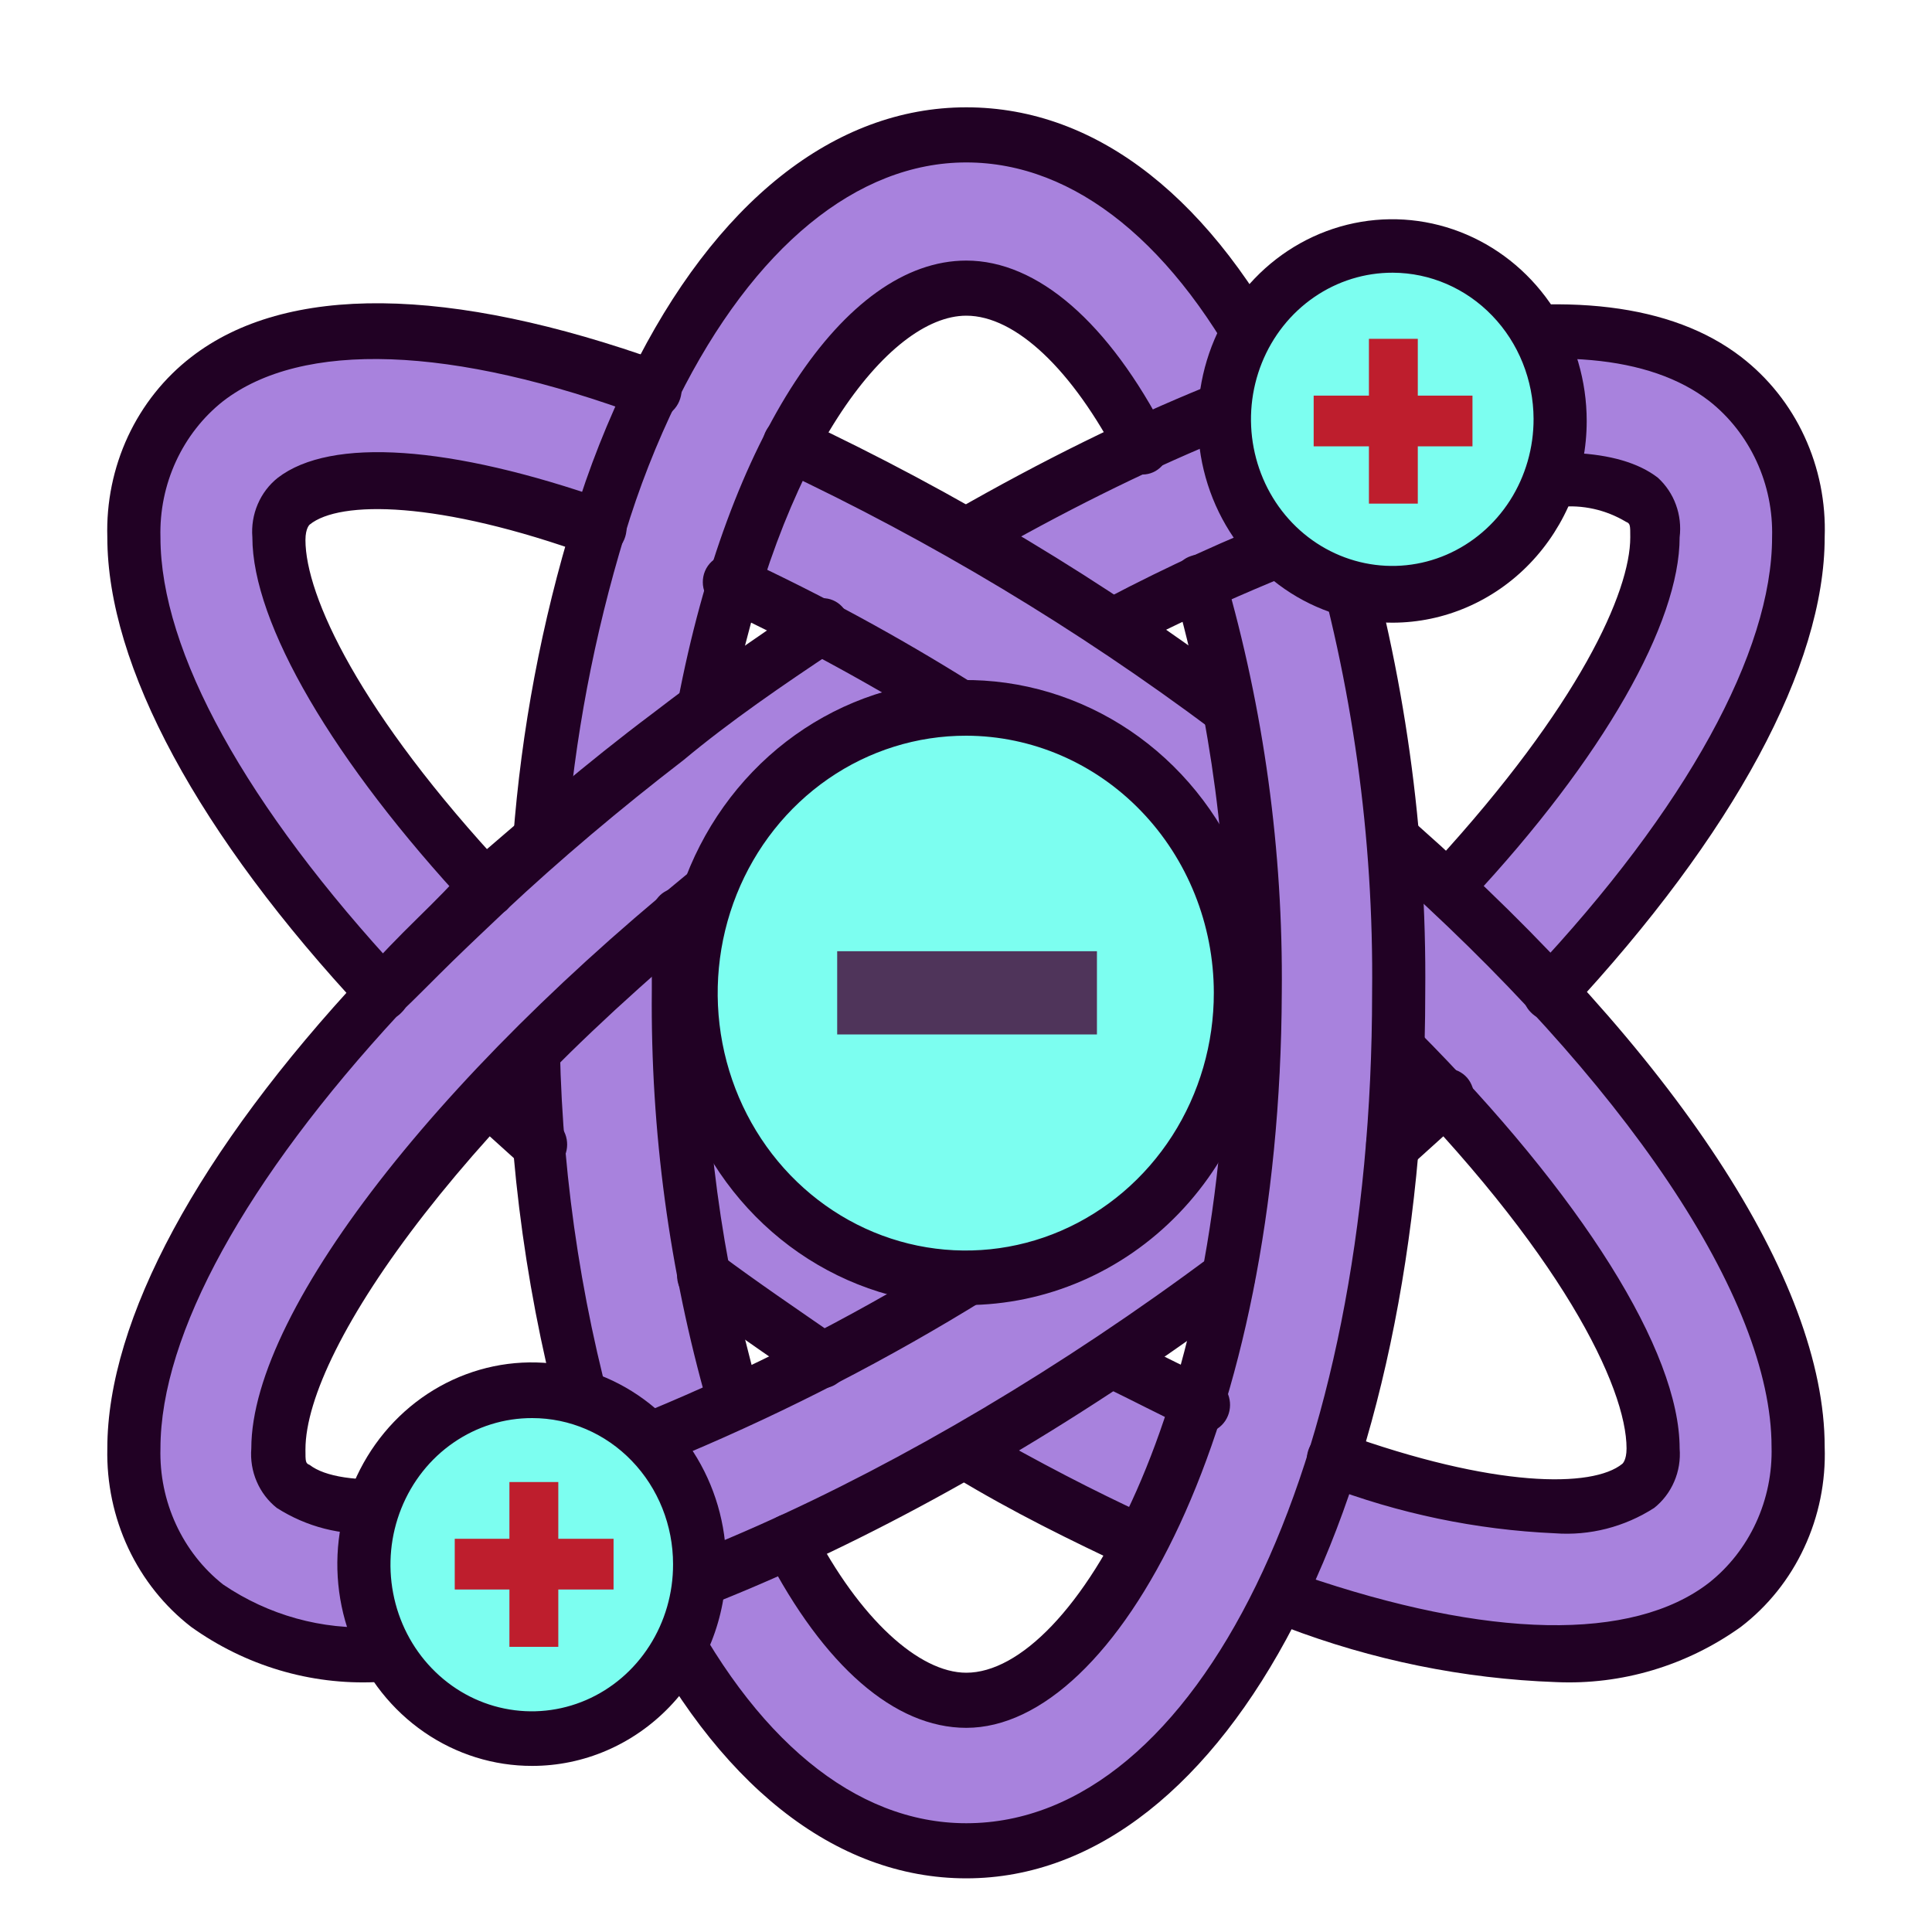 <svg width="40" height="40" viewBox="0 0 40 40" fill="none" xmlns="http://www.w3.org/2000/svg">
<g clip-path="url(#clip0)">
<path d="M32.213 34.256C27.275 34.256 19.753 30.467 13.825 25.879C7.006 20.607 2.772 14.947 2.772 11.124C2.752 10.491 2.88 9.863 3.144 9.293C3.408 8.722 3.801 8.227 4.29 7.848C8.304 4.744 18.587 9.332 26.175 15.232C32.994 20.504 37.173 26.153 37.173 29.988C37.193 30.62 37.066 31.248 36.801 31.818C36.537 32.389 36.144 32.884 35.655 33.263C34.637 33.962 33.432 34.309 32.213 34.256ZM15.629 23.391C24.24 30.056 32.125 32.179 33.918 30.764C34.031 30.674 34.118 30.555 34.173 30.419C34.227 30.282 34.245 30.134 34.226 29.988C34.226 27.705 30.849 22.73 24.328 17.72C15.705 11.055 7.831 8.932 6.027 10.348C5.915 10.437 5.827 10.556 5.772 10.692C5.718 10.829 5.7 10.977 5.72 11.124C5.72 13.406 9.096 18.382 15.617 23.391H15.629Z" fill="#A882DD"/>
<path d="M7.787 34.256C6.549 34.321 5.323 33.973 4.29 33.263C3.801 32.884 3.408 32.389 3.144 31.818C2.88 31.248 2.752 30.62 2.772 29.988C2.772 26.187 7.006 20.481 13.825 15.232C21.446 9.332 31.696 4.744 35.71 7.848C36.199 8.227 36.592 8.722 36.856 9.293C37.121 9.863 37.248 10.491 37.228 11.124C37.228 14.947 32.994 20.607 26.23 25.879C20.247 30.467 12.725 34.256 7.787 34.256ZM32.202 9.925C29.013 9.925 22.568 12.345 15.629 17.72C14.011 18.951 12.472 20.289 11.02 21.725C7.534 25.217 5.742 28.299 5.742 29.988C5.722 30.134 5.74 30.282 5.794 30.419C5.849 30.555 5.937 30.674 6.049 30.764C7.875 32.179 15.727 30.056 24.35 23.391C30.816 18.382 34.248 13.429 34.248 11.124C34.267 10.977 34.249 10.829 34.195 10.692C34.141 10.556 34.053 10.437 33.94 10.348C33.417 10.022 32.809 9.874 32.202 9.925Z" fill="#A882DD"/>
<path d="M13.539 8.008C15.145 4.756 17.41 2.793 20.006 2.793C22.601 2.793 24.79 4.699 26.417 7.928C28.217 11.888 29.095 16.231 28.98 20.607C28.98 30.741 25.131 38.375 20.027 38.375C14.925 38.375 11.02 30.684 11.02 20.55C10.995 17.277 11.459 14.021 12.395 10.895L13.539 8.008ZM16.343 31.893C17.443 33.982 18.741 35.18 20.006 35.18C22.821 35.18 25.955 29.166 25.955 20.527C25.955 11.888 22.821 5.908 20.006 5.908C17.19 5.908 14.045 11.922 14.045 20.55C14.015 23.464 14.415 26.366 15.232 29.154" fill="#A882DD"/>
<path d="M20.006 38.889C17.278 38.889 14.815 36.926 13.055 33.365C13.022 33.299 13.002 33.226 12.995 33.151C12.989 33.076 12.998 33.001 13.02 32.929C13.041 32.858 13.077 32.792 13.123 32.734C13.17 32.677 13.227 32.63 13.291 32.595C13.356 32.561 13.426 32.54 13.498 32.533C13.57 32.527 13.643 32.536 13.712 32.558C13.78 32.581 13.845 32.618 13.9 32.666C13.955 32.715 14.001 32.774 14.034 32.84C15.595 36.002 17.707 37.748 20.006 37.748C24.8 37.748 28.408 30.353 28.408 20.55C28.443 17.341 27.998 14.145 27.088 11.078C27.064 11.007 27.054 10.931 27.059 10.856C27.064 10.781 27.084 10.708 27.116 10.641C27.149 10.573 27.195 10.514 27.25 10.466C27.306 10.417 27.371 10.381 27.44 10.359C27.578 10.312 27.729 10.324 27.859 10.393C27.989 10.461 28.087 10.58 28.133 10.724C29.077 13.906 29.541 17.221 29.508 20.55C29.508 31.003 25.427 38.889 20.006 38.889ZM20.006 35.773C18.521 35.773 17.058 34.495 15.859 32.179C15.825 32.114 15.803 32.042 15.795 31.968C15.788 31.894 15.794 31.82 15.815 31.748C15.835 31.677 15.869 31.611 15.915 31.554C15.96 31.496 16.016 31.449 16.079 31.414C16.143 31.378 16.213 31.355 16.285 31.347C16.357 31.339 16.43 31.346 16.499 31.367C16.569 31.388 16.633 31.423 16.69 31.471C16.746 31.518 16.793 31.576 16.827 31.642C17.795 33.514 19.027 34.632 20.006 34.632C22.205 34.632 25.405 29.28 25.405 20.55C25.445 17.731 25.075 14.923 24.306 12.219C24.284 12.149 24.275 12.074 24.281 12.001C24.287 11.927 24.306 11.855 24.339 11.789C24.372 11.723 24.417 11.665 24.471 11.617C24.526 11.569 24.589 11.534 24.658 11.512C24.726 11.487 24.799 11.477 24.871 11.482C24.944 11.487 25.014 11.507 25.079 11.541C25.144 11.575 25.201 11.623 25.248 11.68C25.294 11.738 25.329 11.805 25.35 11.877C26.166 14.689 26.567 17.613 26.538 20.55C26.505 29.611 23.118 35.773 20.006 35.773ZM12.395 30.752C12.278 30.751 12.164 30.712 12.069 30.64C11.975 30.569 11.904 30.468 11.867 30.353C11.031 27.556 10.576 24.652 10.514 21.725C10.517 21.584 10.57 21.448 10.663 21.344C10.757 21.241 10.884 21.177 11.02 21.166C11.093 21.162 11.166 21.172 11.234 21.197C11.303 21.223 11.366 21.262 11.419 21.313C11.473 21.364 11.515 21.426 11.545 21.495C11.575 21.564 11.591 21.638 11.592 21.714C11.649 24.537 12.09 27.338 12.901 30.033C12.946 30.177 12.934 30.333 12.868 30.468C12.802 30.603 12.688 30.705 12.549 30.752H12.395ZM15.178 29.485C15.06 29.486 14.945 29.448 14.85 29.376C14.755 29.304 14.685 29.202 14.65 29.086C13.857 26.305 13.468 23.416 13.495 20.516V19.979C13.495 19.637 13.495 19.306 13.495 18.929C13.496 18.854 13.512 18.78 13.542 18.712C13.572 18.644 13.615 18.583 13.669 18.532C13.722 18.482 13.785 18.444 13.854 18.42C13.922 18.396 13.995 18.387 14.067 18.393C14.139 18.396 14.21 18.414 14.276 18.445C14.341 18.477 14.4 18.521 14.449 18.576C14.498 18.631 14.536 18.696 14.561 18.766C14.586 18.837 14.598 18.912 14.595 18.986C14.595 19.329 14.595 19.637 14.595 19.956V20.516C14.566 23.3 14.936 26.073 15.694 28.744C15.736 28.889 15.722 29.045 15.654 29.18C15.586 29.314 15.47 29.415 15.332 29.463L15.178 29.485ZM11.174 17.982H11.119C11.047 17.977 10.977 17.956 10.913 17.922C10.849 17.887 10.793 17.84 10.746 17.783C10.7 17.725 10.666 17.659 10.645 17.587C10.624 17.515 10.617 17.44 10.624 17.366C10.794 15.109 11.214 12.88 11.878 10.724C12.189 9.699 12.583 8.702 13.055 7.746C14.804 4.185 17.278 2.222 20.006 2.222C22.733 2.222 25.131 4.139 26.879 7.609C26.919 7.675 26.945 7.749 26.957 7.826C26.968 7.904 26.964 7.983 26.944 8.058C26.925 8.134 26.891 8.205 26.844 8.266C26.797 8.327 26.738 8.378 26.672 8.415C26.605 8.452 26.532 8.474 26.457 8.48C26.382 8.486 26.307 8.477 26.235 8.451C26.164 8.426 26.098 8.386 26.043 8.333C25.987 8.28 25.942 8.216 25.911 8.145C24.35 5.064 22.26 3.363 20.006 3.363C17.751 3.363 15.607 5.109 14.034 8.271C13.592 9.173 13.224 10.112 12.934 11.078C12.3 13.154 11.894 15.298 11.724 17.469C11.713 17.611 11.65 17.743 11.548 17.839C11.445 17.934 11.312 17.985 11.174 17.982ZM14.573 15.198H14.474C14.33 15.167 14.204 15.08 14.122 14.954C14.039 14.828 14.008 14.674 14.034 14.524C15.079 9.035 17.476 5.395 20.006 5.395C21.479 5.395 22.953 6.673 24.141 8.978C24.211 9.111 24.227 9.268 24.186 9.413C24.144 9.559 24.049 9.681 23.921 9.754C23.792 9.827 23.642 9.844 23.501 9.801C23.361 9.758 23.243 9.659 23.173 9.526C22.205 7.654 21.028 6.536 20.006 6.536C18.4 6.536 16.134 9.423 15.112 14.787C15.079 14.908 15.009 15.015 14.911 15.089C14.813 15.164 14.694 15.202 14.573 15.198Z" fill="#210124"/>
<path d="M7.787 34.826C6.426 34.888 5.082 34.487 3.96 33.685C3.406 33.258 2.96 32.699 2.657 32.056C2.355 31.412 2.206 30.703 2.222 29.988C2.222 27.329 4.103 23.837 7.534 20.162C7.875 19.785 8.238 19.409 8.634 19.021C9.03 18.633 9.36 18.302 9.734 17.879C10.888 16.887 12.12 15.814 13.506 14.775C14.529 13.988 15.617 13.212 16.717 12.493C16.778 12.448 16.847 12.416 16.919 12.399C16.992 12.382 17.068 12.381 17.141 12.395C17.215 12.41 17.284 12.44 17.346 12.483C17.408 12.526 17.461 12.582 17.501 12.647C17.542 12.713 17.569 12.786 17.581 12.862C17.593 12.938 17.59 13.017 17.573 13.092C17.555 13.167 17.523 13.238 17.478 13.3C17.433 13.361 17.376 13.413 17.311 13.452C16.211 14.182 15.112 14.935 14.155 15.734C12.835 16.75 11.592 17.8 10.46 18.861C10.086 19.215 9.723 19.557 9.36 19.911C8.997 20.265 8.645 20.63 8.26 20.995C5.093 24.419 3.322 27.625 3.322 29.988C3.307 30.53 3.417 31.069 3.643 31.559C3.869 32.05 4.203 32.477 4.62 32.806C5.558 33.442 6.668 33.75 7.787 33.685C12.032 33.685 18.84 30.661 25.108 25.982C25.227 25.893 25.374 25.856 25.518 25.879C25.663 25.903 25.792 25.985 25.878 26.108C25.964 26.23 26 26.383 25.977 26.533C25.955 26.683 25.875 26.817 25.757 26.906C19.302 31.722 12.252 34.826 7.787 34.826ZM7.787 31.745C7.066 31.797 6.346 31.613 5.731 31.22C5.55 31.077 5.407 30.889 5.315 30.674C5.222 30.459 5.184 30.223 5.203 29.988C5.203 27.078 9.338 21.851 15.277 17.263C16.689 16.153 18.158 15.12 19.676 14.171C19.738 14.131 19.806 14.105 19.878 14.094C19.95 14.082 20.023 14.085 20.094 14.103C20.165 14.121 20.231 14.154 20.289 14.199C20.348 14.243 20.397 14.3 20.434 14.365C20.508 14.495 20.53 14.651 20.495 14.798C20.46 14.945 20.371 15.072 20.247 15.152C18.764 16.089 17.329 17.106 15.947 18.199C9.701 23.038 6.324 27.899 6.324 30.01C6.324 30.261 6.324 30.296 6.412 30.33C7.028 30.809 9.063 30.798 12.219 29.691C16.469 28.075 20.458 25.801 24.053 22.946C24.57 22.547 25.076 22.148 25.559 21.737C25.615 21.683 25.68 21.641 25.752 21.614C25.824 21.588 25.9 21.577 25.976 21.582C26.052 21.588 26.126 21.61 26.193 21.647C26.261 21.684 26.32 21.735 26.367 21.797C26.415 21.858 26.449 21.93 26.469 22.006C26.488 22.083 26.492 22.162 26.48 22.24C26.468 22.319 26.441 22.393 26.4 22.46C26.359 22.526 26.305 22.583 26.241 22.627C25.757 23.038 25.24 23.448 24.712 23.871C21.024 26.789 16.93 29.109 12.571 30.752C11.043 31.339 9.437 31.674 7.809 31.745H7.787ZM28.837 24.259C28.756 24.26 28.676 24.243 28.602 24.209C28.528 24.176 28.462 24.127 28.408 24.065C28.317 23.946 28.274 23.797 28.286 23.646C28.298 23.495 28.365 23.355 28.474 23.255C28.848 22.935 29.2 22.615 29.573 22.296C29.626 22.24 29.689 22.197 29.758 22.167C29.828 22.138 29.902 22.123 29.977 22.125C30.052 22.127 30.126 22.144 30.194 22.176C30.262 22.209 30.323 22.255 30.374 22.312C30.424 22.37 30.462 22.438 30.487 22.512C30.511 22.585 30.52 22.663 30.514 22.741C30.508 22.818 30.487 22.894 30.452 22.962C30.417 23.031 30.369 23.092 30.31 23.14L29.211 24.133C29.103 24.218 28.971 24.262 28.837 24.259ZM32.081 21.12C32.01 21.123 31.939 21.11 31.872 21.082C31.806 21.055 31.746 21.013 31.696 20.961C31.643 20.91 31.602 20.848 31.573 20.779C31.544 20.71 31.529 20.636 31.529 20.561C31.529 20.486 31.544 20.412 31.573 20.344C31.602 20.275 31.643 20.213 31.696 20.162C34.918 16.738 36.689 13.486 36.689 11.124C36.704 10.581 36.594 10.042 36.368 9.552C36.142 9.062 35.808 8.634 35.391 8.305C32.917 6.388 27.132 7.654 20.28 11.591C20.217 11.628 20.147 11.652 20.075 11.66C20.003 11.669 19.929 11.663 19.859 11.642C19.789 11.621 19.724 11.587 19.667 11.54C19.61 11.493 19.562 11.435 19.527 11.369C19.492 11.303 19.469 11.23 19.461 11.155C19.453 11.081 19.458 11.005 19.478 10.932C19.498 10.859 19.532 10.792 19.577 10.732C19.622 10.673 19.678 10.624 19.742 10.587C27.088 6.376 33.181 5.178 36.051 7.392C36.609 7.822 37.059 8.386 37.359 9.036C37.66 9.686 37.804 10.403 37.778 11.124C37.778 13.783 35.897 17.275 32.477 20.949C32.372 21.058 32.23 21.12 32.081 21.12ZM30.035 18.838C29.911 18.819 29.798 18.755 29.716 18.655C29.665 18.603 29.625 18.541 29.597 18.473C29.569 18.404 29.555 18.33 29.555 18.256C29.555 18.182 29.569 18.108 29.597 18.039C29.625 17.971 29.665 17.909 29.716 17.857C32.697 14.604 33.753 12.253 33.753 11.124C33.753 10.873 33.753 10.838 33.665 10.804C33.246 10.552 32.761 10.445 32.279 10.496C30.2 10.496 26.879 11.637 23.404 13.406C23.339 13.446 23.267 13.473 23.192 13.483C23.117 13.493 23.041 13.487 22.968 13.465C22.895 13.444 22.828 13.407 22.77 13.357C22.711 13.306 22.664 13.245 22.63 13.175C22.596 13.104 22.576 13.028 22.571 12.95C22.567 12.871 22.578 12.793 22.605 12.719C22.631 12.646 22.671 12.578 22.724 12.522C22.776 12.465 22.839 12.421 22.909 12.39C28.034 9.697 32.719 8.647 34.325 9.891C34.491 10.043 34.62 10.234 34.698 10.449C34.777 10.664 34.803 10.896 34.775 11.124C34.775 12.892 33.203 15.688 30.442 18.644C30.389 18.7 30.326 18.743 30.256 18.773C30.186 18.802 30.111 18.817 30.035 18.815V18.838Z" fill="#210124"/>
<path d="M32.213 34.826C30.3 34.757 28.411 34.372 26.615 33.685C26.494 33.625 26.398 33.52 26.346 33.392C26.294 33.263 26.289 33.119 26.332 32.987C26.375 32.854 26.464 32.743 26.581 32.674C26.698 32.605 26.835 32.583 26.967 32.612C30.816 33.936 33.797 33.993 35.38 32.772C35.797 32.443 36.131 32.015 36.357 31.525C36.583 31.035 36.693 30.496 36.678 29.953C36.678 26.895 33.665 22.399 28.606 17.925C28.55 17.878 28.504 17.819 28.47 17.753C28.437 17.687 28.416 17.615 28.41 17.54C28.404 17.466 28.412 17.391 28.434 17.32C28.457 17.248 28.493 17.183 28.54 17.126C28.636 17.011 28.771 16.94 28.917 16.927C29.063 16.914 29.207 16.961 29.321 17.058C34.698 21.817 37.778 26.518 37.778 29.953C37.803 30.675 37.657 31.392 37.354 32.042C37.052 32.693 36.6 33.257 36.04 33.685C34.918 34.487 33.574 34.888 32.213 34.826ZM23.591 32.453C23.515 32.469 23.436 32.469 23.36 32.453C22.194 31.905 20.973 31.311 19.753 30.57C19.626 30.495 19.533 30.372 19.494 30.226C19.454 30.081 19.472 29.925 19.544 29.794C19.578 29.727 19.625 29.669 19.681 29.622C19.738 29.575 19.803 29.54 19.873 29.52C19.943 29.5 20.016 29.494 20.088 29.504C20.16 29.514 20.229 29.539 20.291 29.577C21.479 30.261 22.667 30.878 23.811 31.403C23.943 31.465 24.047 31.579 24.098 31.72C24.15 31.861 24.145 32.018 24.086 32.156C24.038 32.248 23.967 32.325 23.879 32.378C23.792 32.43 23.692 32.456 23.591 32.453ZM32.191 31.745C30.564 31.673 28.957 31.338 27.429 30.752C27.36 30.728 27.297 30.689 27.242 30.64C27.188 30.59 27.143 30.529 27.111 30.461C27.08 30.393 27.061 30.319 27.057 30.244C27.053 30.168 27.064 30.093 27.088 30.022C27.136 29.88 27.235 29.764 27.364 29.698C27.494 29.631 27.644 29.621 27.781 29.668C30.937 30.809 32.972 30.809 33.588 30.307C33.588 30.307 33.676 30.239 33.676 29.988C33.676 28.732 32.345 25.925 28.573 22.148C28.521 22.095 28.479 22.032 28.451 21.963C28.422 21.894 28.407 21.82 28.405 21.745C28.404 21.669 28.418 21.595 28.445 21.525C28.471 21.455 28.511 21.391 28.562 21.337C28.612 21.283 28.673 21.24 28.739 21.21C28.806 21.181 28.877 21.165 28.95 21.164C29.022 21.163 29.094 21.177 29.162 21.204C29.229 21.232 29.291 21.273 29.343 21.326C32.752 24.75 34.775 27.979 34.775 29.988C34.794 30.223 34.756 30.459 34.663 30.674C34.571 30.889 34.428 31.077 34.248 31.22C33.632 31.615 32.913 31.799 32.191 31.745ZM24.79 29.611C24.713 29.607 24.639 29.588 24.57 29.554C24.009 29.291 23.47 29.006 22.832 28.698C22.762 28.668 22.699 28.623 22.647 28.567C22.594 28.51 22.554 28.443 22.527 28.369C22.501 28.296 22.49 28.217 22.494 28.139C22.499 28.06 22.518 27.984 22.553 27.914C22.587 27.844 22.634 27.782 22.693 27.732C22.751 27.682 22.818 27.645 22.891 27.623C22.964 27.601 23.04 27.595 23.115 27.605C23.19 27.616 23.262 27.642 23.327 27.682C23.899 27.979 24.427 28.264 25.02 28.515C25.093 28.531 25.161 28.561 25.222 28.605C25.283 28.648 25.335 28.703 25.375 28.767C25.416 28.831 25.444 28.903 25.457 28.978C25.471 29.054 25.47 29.131 25.455 29.206C25.44 29.281 25.41 29.352 25.369 29.415C25.327 29.478 25.274 29.532 25.212 29.574C25.15 29.616 25.081 29.645 25.009 29.659C24.936 29.673 24.862 29.672 24.79 29.657V29.611ZM17.025 28.721C16.919 28.723 16.816 28.691 16.728 28.63C15.892 28.07 15.056 27.488 14.254 26.884C14.194 26.84 14.144 26.785 14.105 26.722C14.066 26.658 14.04 26.587 14.027 26.513C14.015 26.438 14.017 26.362 14.033 26.289C14.05 26.215 14.079 26.146 14.122 26.085C14.209 25.964 14.339 25.884 14.482 25.86C14.626 25.837 14.773 25.872 14.892 25.959C15.672 26.541 16.497 27.1 17.322 27.671C17.384 27.711 17.437 27.762 17.479 27.823C17.521 27.884 17.551 27.954 17.568 28.027C17.584 28.1 17.586 28.176 17.574 28.25C17.562 28.324 17.536 28.395 17.498 28.458C17.449 28.544 17.38 28.615 17.297 28.665C17.215 28.715 17.121 28.742 17.025 28.744V28.721ZM20.027 27.009C19.927 27.011 19.828 26.983 19.742 26.929C18.246 25.993 16.75 24.944 15.342 23.825C14.793 23.403 14.243 22.981 13.77 22.558C13.656 22.464 13.584 22.327 13.567 22.178C13.551 22.028 13.592 21.878 13.682 21.759C13.774 21.641 13.908 21.565 14.054 21.548C14.2 21.531 14.347 21.574 14.463 21.668C14.947 22.079 15.463 22.49 15.991 22.901C17.421 24.042 18.884 25.035 20.39 25.948C20.494 26.011 20.574 26.108 20.619 26.223C20.664 26.339 20.672 26.466 20.641 26.587C20.61 26.707 20.541 26.813 20.447 26.89C20.352 26.966 20.235 27.008 20.116 27.009H20.027ZM11.163 24.259C11.036 24.256 10.914 24.212 10.811 24.133L9.712 23.14C9.613 23.037 9.557 22.898 9.554 22.752C9.552 22.607 9.602 22.466 9.697 22.358C9.791 22.25 9.921 22.183 10.061 22.172C10.2 22.16 10.339 22.205 10.448 22.296C10.789 22.615 11.152 22.935 11.548 23.255C11.659 23.354 11.728 23.494 11.74 23.646C11.753 23.797 11.707 23.948 11.614 24.065C11.558 24.13 11.488 24.181 11.41 24.214C11.332 24.248 11.248 24.263 11.163 24.259ZM7.93 21.12C7.856 21.122 7.783 21.108 7.715 21.078C7.646 21.049 7.585 21.005 7.534 20.949C4.103 17.275 2.222 13.783 2.222 11.124C2.2 10.402 2.347 9.686 2.649 9.036C2.952 8.386 3.402 7.822 3.96 7.392C5.917 5.874 9.294 5.908 13.715 7.495C13.861 7.545 13.981 7.653 14.05 7.795C14.12 7.937 14.131 8.102 14.083 8.253C14.035 8.405 13.931 8.53 13.794 8.602C13.657 8.673 13.498 8.686 13.352 8.636C9.349 7.141 6.247 7.05 4.62 8.305C4.203 8.634 3.869 9.062 3.643 9.552C3.417 10.042 3.307 10.581 3.322 11.124C3.322 13.486 5.093 16.693 8.315 20.162C8.368 20.213 8.409 20.275 8.438 20.344C8.467 20.412 8.482 20.486 8.482 20.561C8.482 20.636 8.467 20.71 8.438 20.779C8.409 20.848 8.368 20.91 8.315 20.961C8.266 21.015 8.206 21.057 8.139 21.084C8.073 21.112 8.002 21.124 7.93 21.12ZM25.9 19.511C25.775 19.516 25.654 19.471 25.559 19.386L24.053 18.199C22.623 17.058 21.171 16.088 19.654 15.175C18.132 14.219 16.556 13.357 14.936 12.596C14.862 12.572 14.794 12.532 14.736 12.479C14.678 12.425 14.632 12.36 14.6 12.287C14.568 12.214 14.551 12.135 14.551 12.055C14.55 11.975 14.566 11.895 14.597 11.822C14.628 11.748 14.674 11.683 14.731 11.629C14.788 11.575 14.856 11.534 14.929 11.509C15.003 11.484 15.081 11.476 15.157 11.484C15.234 11.492 15.309 11.517 15.376 11.557C17.02 12.321 18.618 13.19 20.16 14.159C21.714 15.133 23.213 16.175 24.657 17.286C25.185 17.697 25.702 18.108 26.186 18.518C26.3 18.615 26.373 18.753 26.39 18.905C26.406 19.056 26.365 19.209 26.274 19.329C26.177 19.438 26.043 19.503 25.9 19.511ZM10.097 18.964C9.947 18.959 9.804 18.893 9.701 18.781C6.896 15.768 5.225 12.904 5.225 11.124C5.206 10.889 5.244 10.653 5.337 10.437C5.429 10.222 5.572 10.034 5.753 9.891C6.852 9.047 9.327 9.218 12.571 10.359C12.717 10.407 12.838 10.514 12.908 10.655C12.979 10.796 12.992 10.961 12.945 11.112C12.898 11.264 12.796 11.389 12.659 11.462C12.523 11.535 12.365 11.549 12.219 11.5C9.074 10.359 7.028 10.359 6.412 10.861C6.412 10.861 6.324 10.93 6.324 11.181C6.324 12.322 7.424 14.741 10.492 18.028C10.544 18.081 10.585 18.144 10.613 18.213C10.641 18.283 10.655 18.358 10.655 18.433C10.655 18.508 10.641 18.583 10.613 18.652C10.585 18.722 10.544 18.785 10.492 18.838C10.438 18.885 10.375 18.92 10.307 18.942C10.239 18.963 10.167 18.971 10.097 18.964ZM25.427 15.232C25.311 15.234 25.199 15.193 25.108 15.118C22.294 13.013 19.284 11.205 16.123 9.72C16.057 9.69 15.997 9.647 15.947 9.593C15.896 9.539 15.857 9.475 15.83 9.405C15.776 9.264 15.779 9.106 15.837 8.967C15.896 8.827 16.005 8.718 16.141 8.662C16.277 8.607 16.429 8.609 16.563 8.67C19.795 10.188 22.871 12.038 25.746 14.193C25.805 14.238 25.855 14.293 25.892 14.357C25.93 14.421 25.956 14.492 25.967 14.567C25.978 14.641 25.975 14.717 25.958 14.79C25.941 14.863 25.91 14.932 25.867 14.992C25.819 15.067 25.753 15.127 25.676 15.169C25.599 15.211 25.514 15.232 25.427 15.232Z" fill="#210124"/>
<path d="M20.006 26.45C23.146 26.45 25.691 23.808 25.691 20.55C25.691 17.291 23.146 14.65 20.006 14.65C16.865 14.65 14.32 17.291 14.32 20.55C14.32 23.808 16.865 26.45 20.006 26.45Z" fill="#7CFEF0"/>
<path d="M20.006 27.02C18.772 27.023 17.565 26.645 16.538 25.936C15.511 25.226 14.71 24.216 14.237 23.034C13.763 21.852 13.638 20.55 13.877 19.294C14.117 18.039 14.71 16.885 15.581 15.979C16.453 15.072 17.564 14.455 18.774 14.204C19.984 13.954 21.238 14.081 22.378 14.571C23.518 15.06 24.493 15.889 25.179 16.954C25.864 18.018 26.23 19.27 26.23 20.55C26.23 22.264 25.575 23.908 24.408 25.121C23.241 26.334 21.657 27.017 20.006 27.02ZM20.006 15.232C18.989 15.23 17.994 15.54 17.148 16.125C16.302 16.71 15.642 17.542 15.252 18.517C14.862 19.491 14.759 20.563 14.957 21.598C15.155 22.633 15.644 23.584 16.363 24.33C17.082 25.076 17.998 25.584 18.995 25.789C19.993 25.994 21.026 25.888 21.965 25.483C22.904 25.078 23.706 24.393 24.27 23.515C24.833 22.637 25.133 21.605 25.131 20.55C25.128 19.14 24.587 17.79 23.626 16.793C22.666 15.796 21.364 15.235 20.006 15.232Z" fill="#210124"/>
<path d="M22.711 19.694H17.333V21.417H22.711V19.694Z" fill="#4F345A"/>
<path d="M28.837 12.31C30.75 12.31 32.301 10.701 32.301 8.716C32.301 6.73 30.75 5.121 28.837 5.121C26.923 5.121 25.372 6.73 25.372 8.716C25.372 10.701 26.923 12.31 28.837 12.31Z" fill="#7CFEF0"/>
<path d="M28.837 12.892C28.04 12.895 27.261 12.652 26.597 12.194C25.934 11.736 25.416 11.085 25.11 10.322C24.804 9.559 24.723 8.719 24.877 7.908C25.031 7.097 25.413 6.352 25.976 5.766C26.538 5.181 27.255 4.782 28.036 4.62C28.817 4.458 29.627 4.54 30.363 4.856C31.1 5.172 31.729 5.707 32.172 6.394C32.614 7.081 32.851 7.889 32.851 8.716C32.851 9.821 32.428 10.882 31.676 11.665C30.923 12.448 29.902 12.889 28.837 12.892ZM28.837 5.646C28.257 5.644 27.69 5.82 27.207 6.153C26.724 6.485 26.348 6.959 26.125 7.514C25.902 8.07 25.843 8.681 25.956 9.271C26.069 9.861 26.347 10.403 26.757 10.828C27.167 11.253 27.689 11.542 28.258 11.659C28.826 11.776 29.415 11.715 29.95 11.484C30.485 11.252 30.942 10.862 31.263 10.361C31.583 9.86 31.753 9.271 31.751 8.67C31.748 7.869 31.44 7.101 30.894 6.535C30.348 5.968 29.609 5.649 28.837 5.646Z" fill="#210124"/>
<path d="M30.486 8.191H27.198V9.241H30.486V8.191Z" fill="#BE1E2D"/>
<path d="M29.354 7.015H28.342V10.427H29.354V7.015Z" fill="#BE1E2D"/>
<path d="M11.042 35.979C12.956 35.979 14.507 34.369 14.507 32.384C14.507 30.399 12.956 28.789 11.042 28.789C9.129 28.789 7.578 30.399 7.578 32.384C7.578 34.369 9.129 35.979 11.042 35.979Z" fill="#7CFEF0"/>
<path d="M11.02 36.561C10.224 36.563 9.445 36.32 8.781 35.862C8.118 35.405 7.6 34.753 7.294 33.99C6.987 33.227 6.906 32.387 7.06 31.576C7.214 30.765 7.597 30.02 8.159 29.435C8.722 28.849 9.439 28.451 10.22 28.288C11.001 28.126 11.811 28.208 12.547 28.524C13.283 28.84 13.913 29.375 14.355 30.062C14.798 30.75 15.035 31.558 15.035 32.384C15.036 32.932 14.933 33.475 14.732 33.982C14.531 34.488 14.236 34.949 13.863 35.337C13.49 35.725 13.047 36.033 12.559 36.243C12.071 36.453 11.549 36.561 11.02 36.561ZM11.02 29.36C10.441 29.358 9.874 29.534 9.391 29.867C8.908 30.199 8.532 30.673 8.309 31.229C8.086 31.784 8.027 32.395 8.14 32.985C8.252 33.575 8.531 34.117 8.941 34.542C9.351 34.967 9.873 35.257 10.441 35.373C11.01 35.49 11.599 35.429 12.134 35.198C12.669 34.967 13.126 34.576 13.446 34.075C13.767 33.574 13.937 32.985 13.935 32.384C13.935 31.582 13.628 30.813 13.081 30.246C12.535 29.678 11.793 29.36 11.02 29.36Z" fill="#210124"/>
<path d="M12.703 31.859H9.415V32.909H12.703V31.859Z" fill="#BE1E2D"/>
<path d="M11.559 30.684H10.547V34.096H11.559V30.684Z" fill="#BE1E2D"/>
</g>
<defs>
<clipPath id="clip0">
<rect width="35.556" height="36.667" fill="white" transform="translate(2.222 2.222)"/>
</clipPath>
</defs>
</svg>

